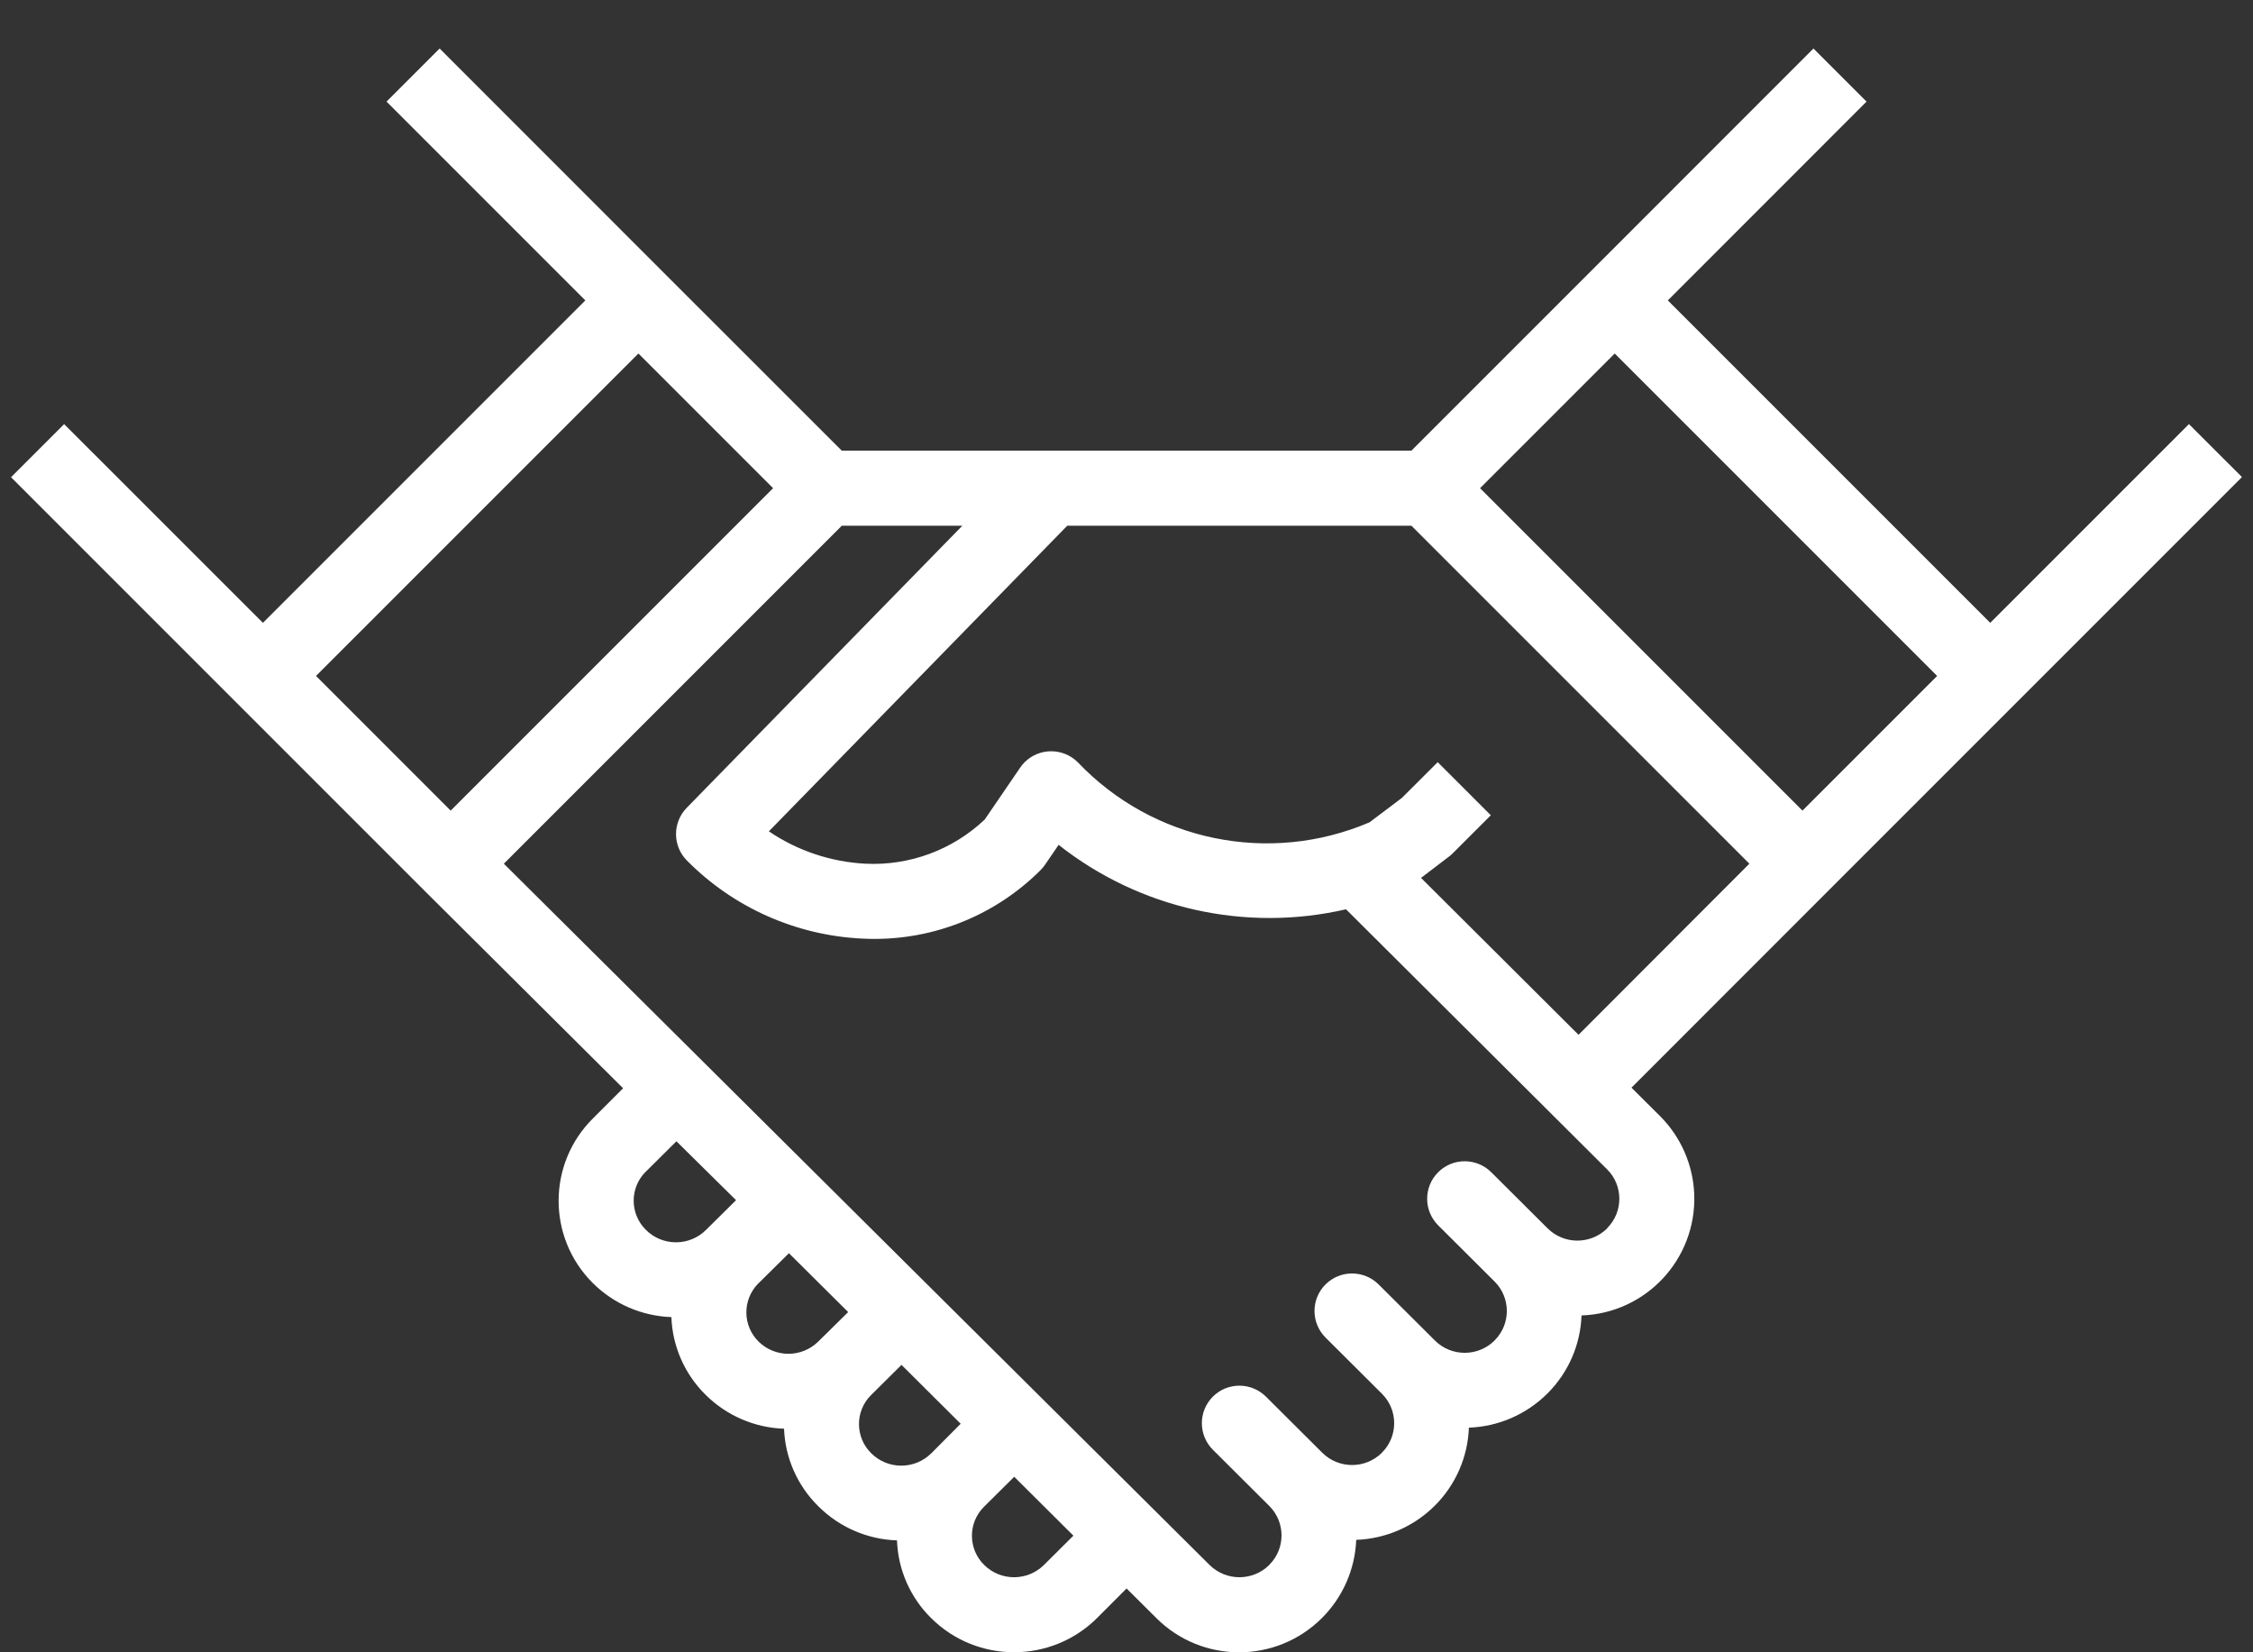 <svg width="30" height="22" viewBox="0 0 30 22" fill="none" xmlns="http://www.w3.org/2000/svg">
<rect x="0" y="0" width="30" height="22" fill="#333333" stroke="none"/>
<path d="M29.147 5.647L26.501 8.293L22.208 4L24.854 1.353L24.147 0.646L21.147 3.647L18.794 6H11.208L8.854 3.647L5.854 0.646L5.147 1.353L7.794 4L3.501 8.293L0.854 5.647L0.147 6.354L3.147 9.354L5.647 11.854L8.297 14.49L7.897 14.89C7.29 15.49 7.285 16.468 7.885 17.075C7.889 17.079 7.893 17.083 7.897 17.087C8.176 17.363 8.548 17.523 8.94 17.537C8.954 17.928 9.118 18.299 9.397 18.573C9.676 18.849 10.048 19.01 10.44 19.023C10.455 19.415 10.62 19.786 10.901 20.06C11.179 20.336 11.552 20.497 11.944 20.51C11.958 20.901 12.121 21.272 12.401 21.547C13.011 22.15 13.994 22.15 14.605 21.547L15.001 21.15L15.397 21.544C16.007 22.153 16.995 22.152 17.604 21.542C17.881 21.265 18.043 20.894 18.059 20.503C18.452 20.488 18.824 20.327 19.103 20.05C19.382 19.773 19.545 19.401 19.559 19.009C19.952 18.995 20.324 18.833 20.603 18.556C20.882 18.279 21.045 17.907 21.059 17.515C21.918 17.485 22.589 16.766 22.56 15.907C22.546 15.513 22.383 15.138 22.103 14.859L21.724 14.482L24.353 11.852L26.853 9.352L29.853 6.352L29.147 5.647ZM4.208 9L8.501 4.707L10.294 6.5L6.001 10.793L4.208 9ZM9.401 16.376C9.18 16.596 8.822 16.596 8.601 16.376C8.386 16.164 8.383 15.819 8.595 15.604C8.597 15.602 8.599 15.601 8.601 15.599L9.007 15.196L9.801 15.98L9.401 16.376ZM10.894 17.864C10.673 18.08 10.321 18.079 10.101 17.863C9.886 17.651 9.884 17.305 10.096 17.09C10.098 17.089 10.099 17.087 10.101 17.086L10.505 16.686L11.294 17.47L10.894 17.864ZM12.401 19.35C12.179 19.57 11.822 19.57 11.601 19.35C11.386 19.139 11.383 18.793 11.595 18.579C11.597 18.577 11.599 18.575 11.601 18.573L12.004 18.173L12.792 18.957L12.401 19.35ZM13.901 20.837C13.68 21.055 13.325 21.055 13.105 20.837C12.89 20.626 12.887 20.28 13.099 20.066C13.101 20.064 13.103 20.062 13.105 20.06L13.505 19.663L14.293 20.447L13.901 20.837ZM21.401 16.352C21.401 16.353 21.4 16.354 21.399 16.355H21.401C21.181 16.573 20.826 16.573 20.607 16.355L19.857 15.608C19.661 15.413 19.344 15.413 19.149 15.609C18.954 15.805 18.955 16.121 19.151 16.316L19.901 17.063C20.118 17.279 20.119 17.629 19.903 17.846C19.902 17.847 19.902 17.848 19.901 17.849C19.681 18.067 19.326 18.067 19.107 17.849L18.357 17.102C18.161 16.907 17.844 16.907 17.649 17.103C17.454 17.299 17.455 17.615 17.651 17.81L18.401 18.557C18.618 18.773 18.619 19.123 18.403 19.34C18.402 19.341 18.402 19.342 18.401 19.343C18.181 19.561 17.826 19.561 17.607 19.343L16.857 18.596C16.661 18.401 16.344 18.401 16.149 18.597C15.954 18.793 15.955 19.109 16.151 19.304L16.901 20.051C17.118 20.267 17.119 20.617 16.903 20.834C16.902 20.835 16.902 20.836 16.901 20.837C16.681 21.055 16.326 21.055 16.106 20.837L6.709 11.5L11.209 7H12.814L9.144 10.756C8.953 10.952 8.954 11.265 9.148 11.459C9.768 12.085 10.6 12.455 11.48 12.497C12.365 12.544 13.228 12.213 13.855 11.586C13.877 11.564 13.897 11.54 13.915 11.514L14.096 11.249C15.175 12.1 16.583 12.416 17.923 12.107L21.399 15.569C21.616 15.784 21.617 16.135 21.401 16.352ZM21.019 13.778L18.922 11.689L19.301 11.4C19.319 11.386 19.335 11.371 19.351 11.355L19.851 10.855L19.144 10.148L18.668 10.623L18.236 10.949C16.901 11.52 15.351 11.201 14.351 10.149C14.155 9.954 13.839 9.954 13.643 10.149C13.621 10.171 13.602 10.195 13.584 10.221L13.112 10.912C12.684 11.317 12.11 11.529 11.523 11.5C11.063 11.476 10.618 11.327 10.238 11.069L14.211 7H18.794L23.294 11.5L21.019 13.778ZM24.001 10.793L19.708 6.5L21.501 4.707L25.794 9L24.001 10.793Z" fill="white"/>
</svg>
